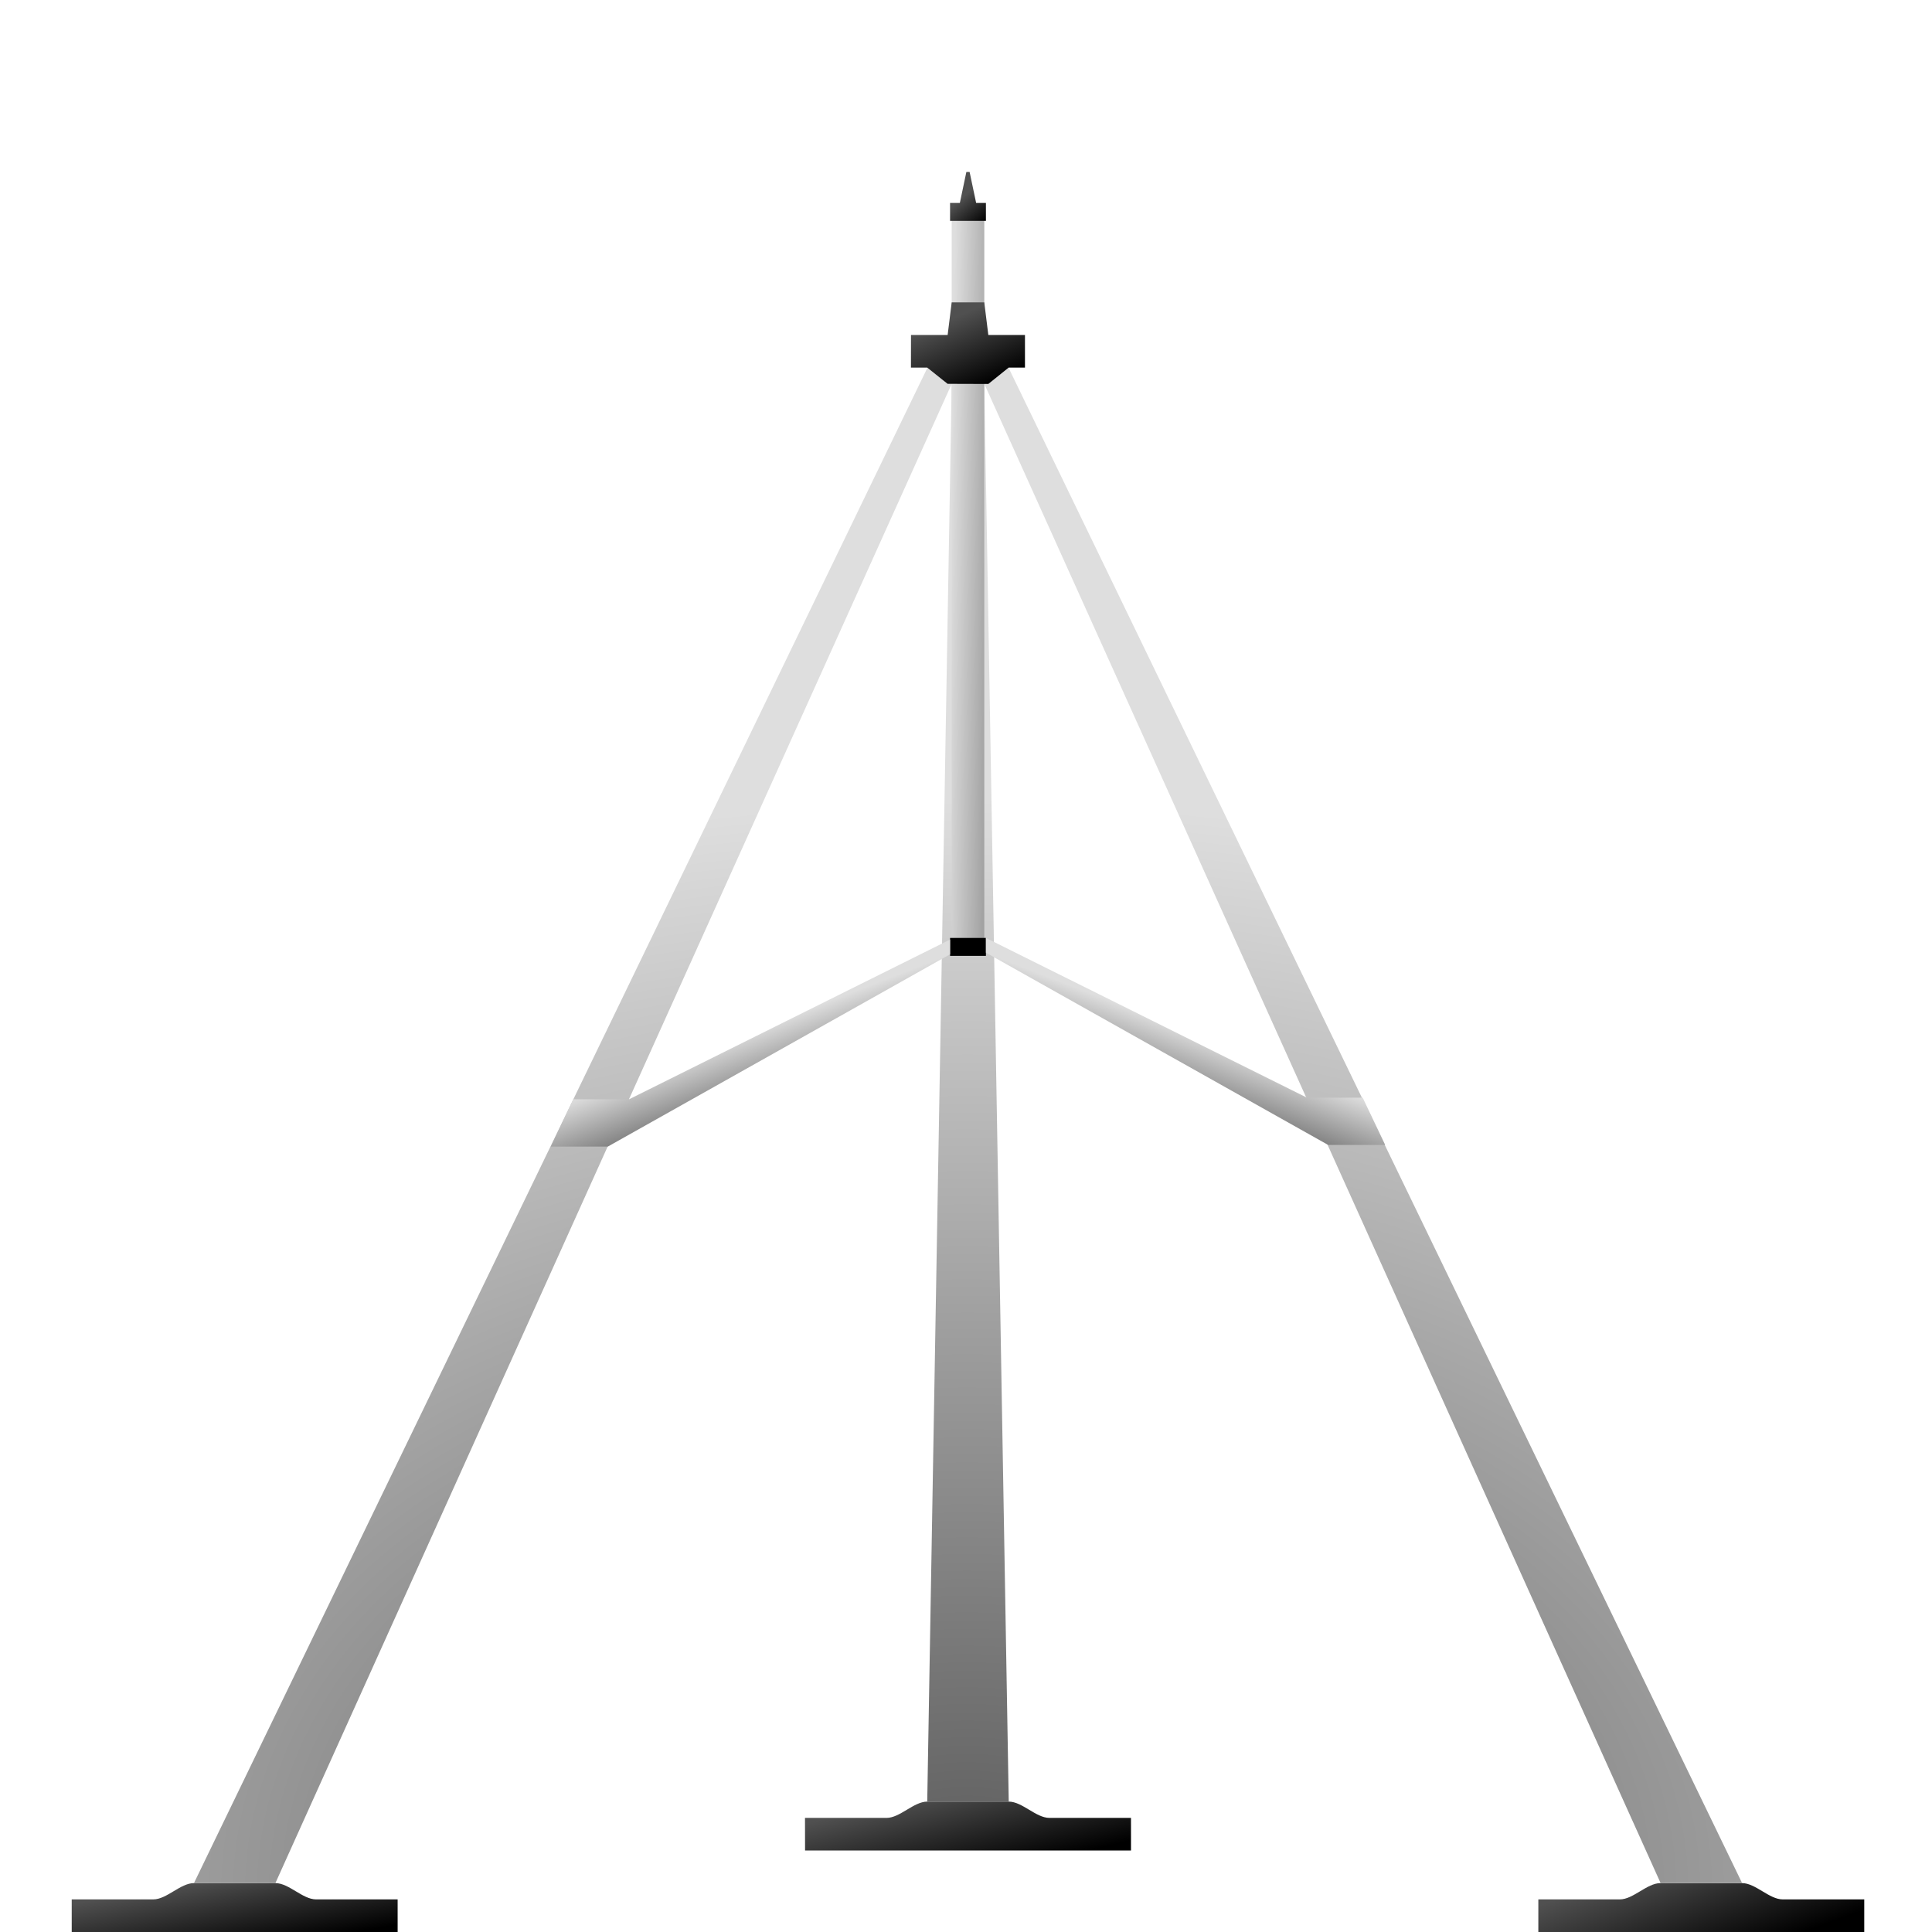 <?xml version="1.0" encoding="UTF-8" standalone="no"?>
<!-- Created with Inkscape (http://www.inkscape.org/) -->

<svg
   xmlns:dc="http://purl.org/dc/elements/1.1/"
   xmlns:cc="http://creativecommons.org/ns#"
   xmlns:rdf="http://www.w3.org/1999/02/22-rdf-syntax-ns#"
   xmlns:svg="http://www.w3.org/2000/svg"
   xmlns="http://www.w3.org/2000/svg"
   xmlns:xlink="http://www.w3.org/1999/xlink"
   xmlns:sodipodi="http://sodipodi.sourceforge.net/DTD/sodipodi-0.dtd"
   xmlns:inkscape="http://www.inkscape.org/namespaces/inkscape"
   width="112"
   height="112"
   viewBox="0 0 29.633 29.633"
   version="1.1"
   id="svg8"
   inkscape:version="0.92.4 (5da689c313, 2019-01-14)"
   sodipodi:docname="tripod.svg"
   inkscape:export-filename="C:\Users\trist\OneDrive\Pictures\tripod.png"
   inkscape:export-xdpi="96"
   inkscape:export-ydpi="96">
  <defs
     id="defs2">
    <linearGradient
       inkscape:collect="always"
       id="linearGradient914">
      <stop
         style="stop-color:#000000;stop-opacity:1;"
         offset="0"
         id="stop910" />
      <stop
         style="stop-color:#505050;stop-opacity:1"
         offset="1"
         id="stop912" />
    </linearGradient>
    <linearGradient
       id="linearGradient868"
       inkscape:collect="always">
      <stop
         id="stop864"
         offset="0"
         style="stop-color:#a0a0a0;stop-opacity:1" />
      <stop
         id="stop866"
         offset="1"
         style="stop-color:#dedede;stop-opacity:1" />
    </linearGradient>
    <linearGradient
       inkscape:collect="always"
       id="linearGradient844">
      <stop
         style="stop-color:#5b5b5b;stop-opacity:1"
         offset="0"
         id="stop840" />
      <stop
         style="stop-color:#dedede;stop-opacity:1"
         offset="1"
         id="stop842" />
    </linearGradient>
    <radialGradient
       inkscape:collect="always"
       xlink:href="#linearGradient844"
       id="radialGradient850"
       cx="54.909"
       cy="293.894"
       fx="54.909"
       fy="293.894"
       r="48.5"
       gradientUnits="userSpaceOnUse"
       gradientTransform="matrix(0.494,-4.5112376e-4,3.1443141e-4,0.345,-12.387,195.009)" />
    <linearGradient
       inkscape:collect="always"
       xlink:href="#linearGradient868"
       id="linearGradient862"
       x1="56.496"
       y1="208.273"
       x2="53.92"
       y2="208.226"
       gradientUnits="userSpaceOnUse"
       gradientTransform="matrix(0.25,0,0,0.25,1.1,222.765)" />
    <linearGradient
       inkscape:collect="always"
       xlink:href="#linearGradient844"
       id="linearGradient882"
       gradientUnits="userSpaceOnUse"
       x1="47.362"
       y1="244.843"
       x2="45.561"
       y2="240.166"
       gradientTransform="matrix(0.25,0,0,0.25,1.1,222.765)" />
    <linearGradient
       gradientTransform="matrix(-0.25,0,0,0.25,28.594,222.74)"
       inkscape:collect="always"
       xlink:href="#linearGradient844"
       id="linearGradient882-3"
       gradientUnits="userSpaceOnUse"
       x1="47.362"
       y1="244.843"
       x2="45.561"
       y2="240.166" />
    <linearGradient
       inkscape:collect="always"
       xlink:href="#linearGradient914"
       id="linearGradient916"
       x1="57.2"
       y1="192"
       x2="55.847"
       y2="190.433"
       gradientUnits="userSpaceOnUse"
       gradientTransform="matrix(0.25,0,0,0.25,0.825,222.765)" />
    <linearGradient
       inkscape:collect="always"
       xlink:href="#linearGradient914"
       id="linearGradient924"
       x1="57.35"
       y1="202.004"
       x2="55.518"
       y2="197.781"
       gradientUnits="userSpaceOnUse"
       gradientTransform="matrix(0.25,0,0,0.25,0.825,222.765)" />
    <linearGradient
       inkscape:collect="always"
       xlink:href="#linearGradient914"
       id="linearGradient932"
       x1="12.693"
       y1="298.039"
       x2="11.812"
       y2="293.262"
       gradientUnits="userSpaceOnUse"
       gradientTransform="matrix(0.25,0,0,0.25,0.825,222.765)" />
    <linearGradient
       inkscape:collect="always"
       xlink:href="#linearGradient914"
       id="linearGradient940"
       x1="57.058"
       y1="293.54"
       x2="55.676"
       y2="287.928"
       gradientUnits="userSpaceOnUse"
       gradientTransform="matrix(0.25,0,0,0.25,0.825,222.765)" />
    <linearGradient
       inkscape:collect="always"
       xlink:href="#linearGradient914"
       id="linearGradient948"
       x1="102.192"
       y1="298.841"
       x2="99.741"
       y2="292.159"
       gradientUnits="userSpaceOnUse"
       gradientTransform="matrix(0.25,0,0,0.25,0.825,222.765)" />
  </defs>
  <sodipodi:namedview
     id="base"
     pagecolor="#ffffff"
     bordercolor="#666666"
     borderopacity="1.0"
     inkscape:pageopacity="0.0"
     inkscape:pageshadow="2"
     inkscape:zoom="7.919596"
     inkscape:cx="61.31238"
     inkscape:cy="53.150208"
     inkscape:document-units="mm"
     inkscape:current-layer="layer1"
     showgrid="false"
     inkscape:window-width="1920"
     inkscape:window-height="1057"
     inkscape:window-x="-8"
     inkscape:window-y="-8"
     inkscape:window-maximized="1"
     units="px" />
  <g
     inkscape:label="Calque 1"
     inkscape:groupmode="layer"
     id="layer1"
     transform="translate(0,-267.367)">
    <path
       style="fill:url(#linearGradient932);fill-opacity:1;stroke:none;stroke-width:0.066px;stroke-linecap:butt;stroke-linejoin:miter;stroke-opacity:1"
       d="m 1.1,297 h 4.999 v -0.5 H 4.849 c -0.208,0 -0.417,-0.25 -0.625,-0.25 H 2.975 c -0.208,0 -0.417,0.25 -0.625,0.25 H 1.1 Z"
       id="path815"
       inkscape:connector-curvature="0"
       sodipodi:nodetypes="ccccccccc" />
    <path
       style="fill:url(#linearGradient940);fill-opacity:1;stroke:none;stroke-width:0.066px;stroke-linecap:butt;stroke-linejoin:miter;stroke-opacity:1"
       d="m 12.348,295.75 h 4.999 v -0.5 h -1.25 c -0.208,0 -0.417,-0.25 -0.625,-0.25 h -1.25 c -0.208,0 -0.417,0.25 -0.625,0.25 h -1.25 z"
       id="path815-2"
       inkscape:connector-curvature="0"
       sodipodi:nodetypes="ccccccccc" />
    <path
       style="fill:url(#linearGradient948);fill-opacity:1;stroke:none;stroke-width:0.066px;stroke-linecap:butt;stroke-linejoin:miter;stroke-opacity:1"
       d="m 23.595,297 h 4.999 v -0.5 h -1.25 c -0.208,0 -0.417,-0.25 -0.625,-0.25 h -1.25 c -0.208,0 -0.417,0.25 -0.625,0.25 H 23.595 Z"
       id="path815-6"
       inkscape:connector-curvature="0"
       sodipodi:nodetypes="ccccccccc" />
    <path
       style="fill:url(#radialGradient850);fill-opacity:1;stroke:none;stroke-width:0.066px;stroke-linecap:butt;stroke-linejoin:miter;stroke-opacity:1"
       d="M 2.975,296.25 H 4.224 L 14.597,273.255 14.222,295 h 1.25 l -0.375,-21.746 10.373,22.995 h 1.25 L 15.347,272.755 h -1 z"
       id="path838"
       inkscape:connector-curvature="0"
       sodipodi:nodetypes="ccccccccccc" />
    <path
       style="fill:url(#linearGradient862);fill-opacity:1;stroke:none;stroke-width:0.066px;stroke-linecap:butt;stroke-linejoin:miter;stroke-opacity:1"
       d="m 14.597,270.505 0.5,-1e-5 v 11.498 H 14.597 l 1.1e-5,-11.498 z"
       id="path854"
       inkscape:connector-curvature="0"
       sodipodi:nodetypes="cccccc" />
    <path
       style="fill:url(#linearGradient924);fill-opacity:1;stroke:none;stroke-width:0.066px;stroke-linecap:butt;stroke-linejoin:miter;stroke-opacity:1"
       d="m 13.972,273.005 h 0.25 l 0.312,0.249 0.625,0.002 0.312,-0.251 h 0.25 v -0.5 h -0.562 l -0.062,-0.5 h -0.5 l -0.062,0.5 h -0.562 z"
       id="path848"
       inkscape:connector-curvature="0"
       sodipodi:nodetypes="ccccccccccccc" />
    <path
       style="fill:#000000;fill-opacity:1;stroke:none;stroke-width:0.066px;stroke-linecap:butt;stroke-linejoin:miter;stroke-opacity:1"
       d="m 14.572,281.753 h 0.55 v 0.275 h -0.55 z"
       id="path870"
       inkscape:connector-curvature="0"
       sodipodi:nodetypes="ccccc" />
    <path
       style="fill:url(#linearGradient882);fill-opacity:1;stroke:none;stroke-width:0.066px;stroke-linecap:butt;stroke-linejoin:miter;stroke-opacity:1"
       d="m 14.572,281.778 -4.924,2.45 H 8.793 l -0.345,0.725 H 9.323 l 5.249,-2.949 z"
       id="path872"
       inkscape:connector-curvature="0"
       sodipodi:nodetypes="ccccccc" />
    <path
       style="fill:url(#linearGradient882-3);fill-opacity:1;stroke:none;stroke-width:0.066px;stroke-linecap:butt;stroke-linejoin:miter;stroke-opacity:1"
       d="m 15.122,281.753 4.924,2.45 h 0.855 l 0.345,0.725 h -0.875 l -5.249,-2.949 z"
       id="path872-2"
       inkscape:connector-curvature="0"
       sodipodi:nodetypes="ccccccc" />
    <path
       style="fill:url(#linearGradient916);fill-opacity:1;stroke:none;stroke-width:0.066px;stroke-linecap:butt;stroke-linejoin:miter;stroke-opacity:1"
       d="m 14.822,270.005 h 0.05 l 0.1,0.475 h 0.15 v 0.275 h -0.55 v -0.275 h 0.15 z"
       id="path908"
       inkscape:connector-curvature="0"
       sodipodi:nodetypes="ccccccccc" />
  </g>
</svg>
